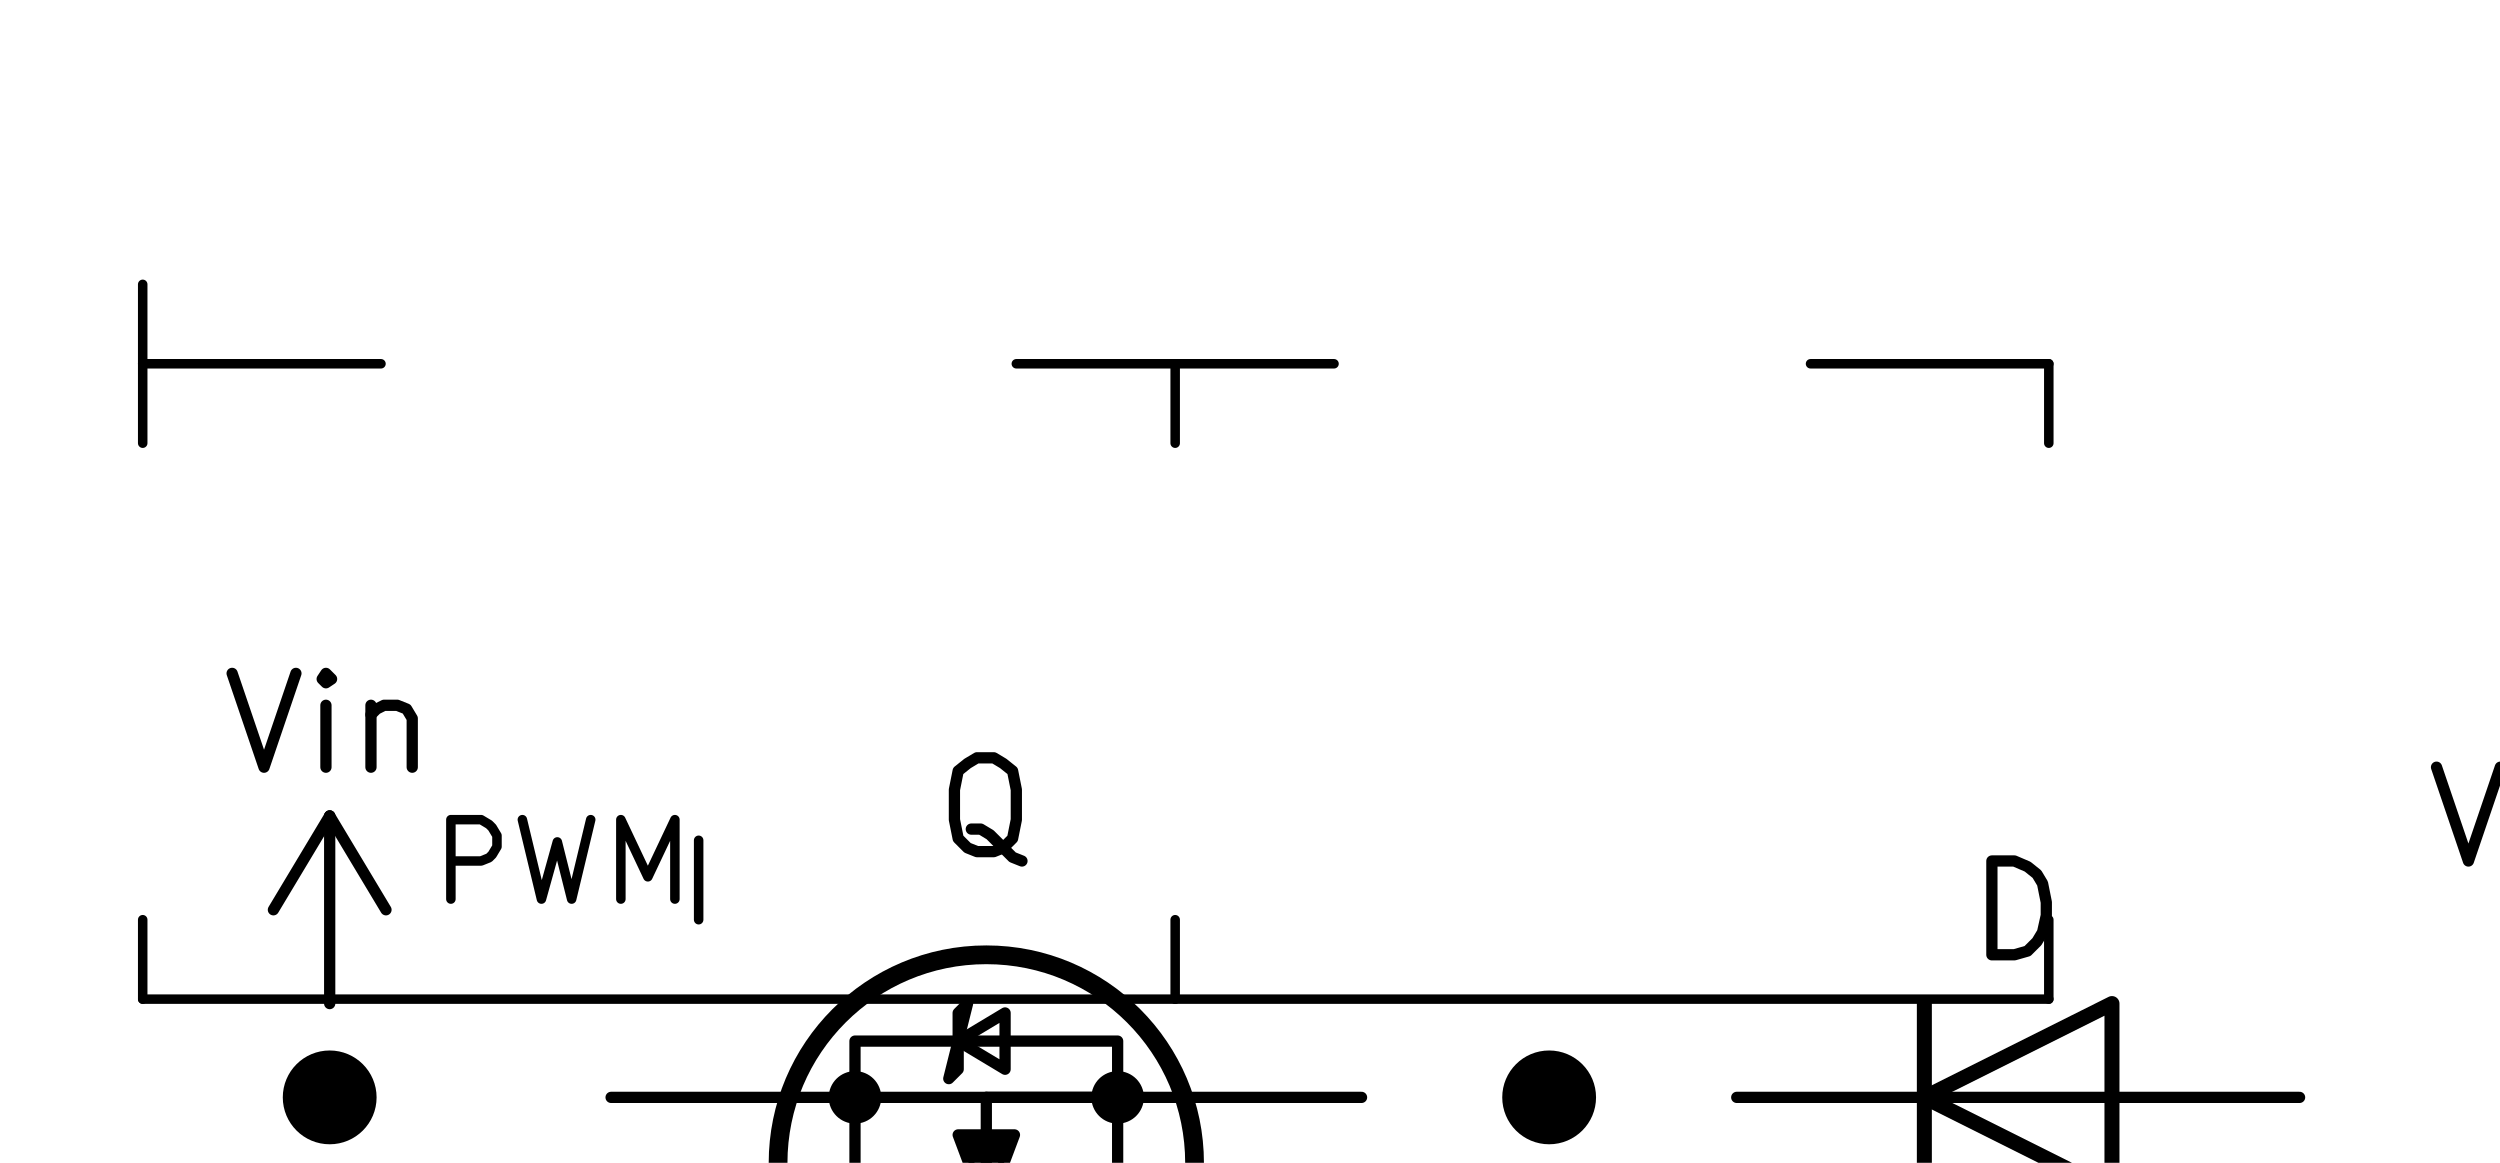 <?xml version="1.0" encoding="UTF-8" standalone="no"?>
<!-- Created with Inkscape (http://www.inkscape.org/) -->

<svg
   xmlns:dc="http://purl.org/dc/elements/1.1/"
   xmlns:cc="http://creativecommons.org/ns#"
   xmlns:rdf="http://www.w3.org/1999/02/22-rdf-syntax-ns#"
   xmlns:svg="http://www.w3.org/2000/svg"
   xmlns="http://www.w3.org/2000/svg"
   xmlns:sodipodi="http://sodipodi.sourceforge.net/DTD/sodipodi-0.dtd"
   xmlns:inkscape="http://www.inkscape.org/namespaces/inkscape"
   viewBox="0 0 39.977 18.594"
   version="1.1"
   id="svg18793"
   inkscape:version="0.92.4 5da689c313, 2019-01-14"
   sodipodi:docname="buckboost.svg">
  <defs
     id="defs18787" />
  <sodipodi:namedview
     id="base"
     pagecolor="#ffffff"
     bordercolor="#666666"
     borderopacity="1.0"
     inkscape:pageopacity="0.0"
     inkscape:pageshadow="2"
     inkscape:zoom="5.6"
     inkscape:cx="84.194686"
     inkscape:cy="23.243817"
     inkscape:document-units="mm"
     inkscape:current-layer="layer1"
     showgrid="false"
     inkscape:window-width="1716"
     inkscape:window-height="1417"
     inkscape:window-x="1720"
     inkscape:window-y="0"
     inkscape:window-maximized="0" />
  <g
     inkscape:label="Layer 1"
     inkscape:groupmode="layer"
     id="layer1"
     transform="translate(127.459,-147.852)">
    <g
       transform="matrix(0.003,0,0,0.003,-141.687,88.9)"
       style="fill:#000000;fill-opacity:0;stroke:#000000;stroke-width:0;stroke-linecap:round;stroke-linejoin:round;stroke-opacity:1"
       id="g13228">
      <g
         id="g13206" />
      <g
         style="fill:#000000;fill-opacity:0;stroke:#000000;stroke-width:80;stroke-linecap:round;stroke-linejoin:round;stroke-opacity:1"
         id="g13210">
        <path
           inkscape:connector-curvature="0"
           style="fill:none;fill-opacity:0;stroke:#000000;stroke-width:80;stroke-linecap:round;stroke-linejoin:round;stroke-opacity:1"
           d="m 15000,25000 v 1000 z"
           id="path13208" />
      </g>
      <g
         style="fill:#000000;fill-opacity:0;stroke:#000000;stroke-width:60;stroke-linecap:round;stroke-linejoin:round;stroke-opacity:1"
         id="g13214">
        <path
           inkscape:connector-curvature="0"
           style="fill:none;fill-opacity:0;stroke:#000000;stroke-width:60;stroke-linecap:round;stroke-linejoin:round;stroke-opacity:1"
           d="M 16000,25500 H 15000 Z"
           id="path13212" />
      </g>
      <g
         style="fill:#000000;fill-opacity:0;stroke:#000000;stroke-width:80;stroke-linecap:round;stroke-linejoin:round;stroke-opacity:1"
         id="g13218">
        <path
           inkscape:connector-curvature="0"
           style="fill:none;fill-opacity:0;stroke:#000000;stroke-width:80;stroke-linecap:round;stroke-linejoin:round;stroke-opacity:1"
           d="m 16000,25000 v 1000 l -1000,-500 z"
           id="path13216" />
      </g>
      <g
         style="fill:#000000;fill-opacity:0;stroke:#000000;stroke-width:60;stroke-linecap:round;stroke-linejoin:round;stroke-opacity:1"
         id="g13226">
        <path
           inkscape:connector-curvature="0"
           d="M 15000,25500 H 14000"
           id="path13220" />
        <path
           inkscape:connector-curvature="0"
           d="m 16000,25500 h 1000"
           id="path13222" />
        <path
           inkscape:connector-curvature="0"
           d="m 15360,24740 v -500 h 120 l 70,30 50,40 30,50 20,100 v 70 l -20,90 -30,50 -50,50 -70,20 h -120"
           id="path13224" />
      </g>
    </g>
    <g
       transform="matrix(0.003,0,0,0.003,-141.687,88.9)"
       style="fill:#000000;fill-opacity:0;stroke:#000000;stroke-width:0;stroke-linecap:round;stroke-linejoin:round;stroke-opacity:1"
       id="g13236">
      <g
         id="g13230" />
      <g
         style="fill:#000000;fill-opacity:0;stroke:#000000;stroke-width:60;stroke-linecap:round;stroke-linejoin:round;stroke-opacity:1"
         id="g13234">
        <path
           inkscape:connector-curvature="0"
           style="fill:none;fill-opacity:0;stroke:#000000;stroke-width:60;stroke-linecap:round;stroke-linejoin:round;stroke-opacity:1"
           d="m 6500,29500 v 500 h 500 l -500,500 -500,-500 h 500 z"
           id="path13232" />
      </g>
    </g>
    <g
       transform="matrix(0.003,0,0,0.003,-141.687,88.9)"
       style="fill:#000000;fill-opacity:0;stroke:#000000;stroke-width:0;stroke-linecap:round;stroke-linejoin:round;stroke-opacity:1"
       id="g13264">
      <g
         id="g13238" />
      <g
         style="fill:#000000;fill-opacity:0;stroke:#000000;stroke-width:200;stroke-linecap:round;stroke-linejoin:round;stroke-opacity:1"
         id="g13244">
        <path
           inkscape:connector-curvature="0"
           style="fill:none;fill-opacity:0;stroke:#000000;stroke-width:200;stroke-linecap:round;stroke-linejoin:round;stroke-opacity:1"
           d="m 17700,27800 h 1600 z"
           id="path13240" />
        <path
           inkscape:connector-curvature="0"
           style="fill:none;fill-opacity:0;stroke:#000000;stroke-width:200;stroke-linecap:round;stroke-linejoin:round;stroke-opacity:1"
           d="m 17700,27200 h 1600 z"
           id="path13242" />
      </g>
      <g
         style="fill:#000000;fill-opacity:0;stroke:#000000;stroke-width:60;stroke-linecap:round;stroke-linejoin:round;stroke-opacity:1"
         id="g13262">
        <path
           inkscape:connector-curvature="0"
           d="M 18500,27100 V 26000"
           id="path13246" />
        <path
           inkscape:connector-curvature="0"
           d="m 18500,27900 v 1100"
           id="path13248" />
        <path
           inkscape:connector-curvature="0"
           d="m 20070,27690 -20,30 -70,20 h -50 l -70,-20 -50,-50 -20,-50 -20,-90 v -70 l 20,-100 20,-50 50,-40 70,-30 h 50 l 70,30 20,20"
           id="path13250" />
        <path
           inkscape:connector-curvature="0"
           d="m 20360,27740 -50,-20 -20,-30 -20,-40 v -150 l 20,-40 20,-30 50,-20 h 70 l 50,20 20,30 30,40 v 150 l -30,40 -20,30 -50,20 h -70"
           id="path13252" />
        <path
           inkscape:connector-curvature="0"
           d="m 20960,27410 v 330"
           id="path13254" />
        <path
           inkscape:connector-curvature="0"
           d="m 20740,27410 v 260 l 30,50 40,20 h 70 l 50,-20 30,-30"
           id="path13256" />
        <path
           inkscape:connector-curvature="0"
           d="m 21120,27410 h 190"
           id="path13258" />
        <path
           inkscape:connector-curvature="0"
           d="m 21190,27240 v 430 l 30,50 50,20 h 40"
           id="path13260" />
      </g>
    </g>
    <g
       transform="matrix(0.003,0,0,0.003,-141.687,88.9)"
       style="fill:#000000;fill-opacity:0;stroke:#000000;stroke-width:0;stroke-linecap:round;stroke-linejoin:round;stroke-opacity:1"
       id="g13290">
      <g
         id="g13266" />
      <g
         style="fill:#000000;fill-opacity:0;stroke:#000000;stroke-width:200;stroke-linecap:round;stroke-linejoin:round;stroke-opacity:1"
         id="g13272">
        <path
           inkscape:connector-curvature="0"
           style="fill:none;fill-opacity:0;stroke:#000000;stroke-width:200;stroke-linecap:round;stroke-linejoin:round;stroke-opacity:1"
           d="M 5700,27800 H 7300 Z"
           id="path13268" />
        <path
           inkscape:connector-curvature="0"
           style="fill:none;fill-opacity:0;stroke:#000000;stroke-width:200;stroke-linecap:round;stroke-linejoin:round;stroke-opacity:1"
           d="M 5700,27200 H 7300 Z"
           id="path13270" />
      </g>
      <g
         style="fill:#000000;fill-opacity:0;stroke:#000000;stroke-width:60;stroke-linecap:round;stroke-linejoin:round;stroke-opacity:1"
         id="g13288">
        <path
           inkscape:connector-curvature="0"
           d="M 6500,27100 V 26000"
           id="path13274" />
        <path
           inkscape:connector-curvature="0"
           d="m 6500,27900 v 1100"
           id="path13276" />
        <path
           inkscape:connector-curvature="0"
           d="m 8070,27690 -20,30 -70,20 h -50 l -70,-20 -50,-50 -20,-50 -20,-90 v -70 l 20,-100 20,-50 50,-40 70,-30 h 50 l 70,30 20,20"
           id="path13278" />
        <path
           inkscape:connector-curvature="0"
           d="m 8290,27740 v -330"
           id="path13280" />
        <path
           inkscape:connector-curvature="0"
           d="m 8290,27240 -20,30 20,20 20,-20 -20,-30 v 50"
           id="path13282" />
        <path
           inkscape:connector-curvature="0"
           d="m 8530,27410 v 330"
           id="path13284" />
        <path
           inkscape:connector-curvature="0"
           d="m 8530,27460 20,-30 50,-20 h 70 l 50,20 20,50 v 260"
           id="path13286" />
      </g>
    </g>
    <g
       transform="matrix(0.003,0,0,0.003,-141.687,88.9)"
       style="fill:#000000;fill-opacity:0;stroke:#000000;stroke-width:0;stroke-linecap:round;stroke-linejoin:round;stroke-opacity:1"
       id="g13372">
      <g
         id="g13292" />
      <g
         style="fill:#000000;fill-opacity:0;stroke:#000000;stroke-width:100;stroke-linecap:round;stroke-linejoin:round;stroke-opacity:1"
         id="g13296">
        <circle
           cx="10000"
           cy="25850"
           r="1110"
           id="circle13294" />
      </g>
      <g
         style="fill:#000000;fill-opacity:1;stroke:#000000;stroke-width:60;stroke-linecap:round;stroke-linejoin:round;stroke-opacity:1"
         id="g13302">
        <circle
           cx="10700"
           cy="25500"
           r="110"
           id="circle13298" />
        <circle
           cx="9300"
           cy="25500"
           r="110"
           id="circle13300" />
      </g>
      <g
         style="fill:#000000;fill-opacity:0;stroke:#000000;stroke-width:60;stroke-linecap:round;stroke-linejoin:round;stroke-opacity:1"
         id="g13308">
        <path
           inkscape:connector-curvature="0"
           style="fill:none;fill-opacity:0;stroke:#000000;stroke-width:60;stroke-linecap:round;stroke-linejoin:round;stroke-opacity:1"
           d="m 10000,26480 v -80 z"
           id="path13304" />
        <path
           inkscape:connector-curvature="0"
           style="fill:none;fill-opacity:0;stroke:#000000;stroke-width:60;stroke-linecap:round;stroke-linejoin:round;stroke-opacity:1"
           d="m 10700,26200 v -700 z"
           id="path13306" />
      </g>
      <g
         style="fill:#000000;fill-opacity:0;stroke:#000000;stroke-width:100;stroke-linecap:round;stroke-linejoin:round;stroke-opacity:1"
         id="g13312">
        <path
           inkscape:connector-curvature="0"
           style="fill:none;fill-opacity:0;stroke:#000000;stroke-width:100;stroke-linecap:round;stroke-linejoin:round;stroke-opacity:1"
           d="m 10500,26200 h 400 z"
           id="path13310" />
      </g>
      <g
         style="fill:#000000;fill-opacity:0;stroke:#000000;stroke-width:60;stroke-linecap:round;stroke-linejoin:round;stroke-opacity:1"
         id="g13316">
        <path
           inkscape:connector-curvature="0"
           style="fill:none;fill-opacity:0;stroke:#000000;stroke-width:60;stroke-linecap:round;stroke-linejoin:round;stroke-opacity:1"
           d="m 10000,26200 v -700 z"
           id="path13314" />
      </g>
      <g
         style="fill:#000000;fill-opacity:0;stroke:#000000;stroke-width:100;stroke-linecap:round;stroke-linejoin:round;stroke-opacity:1"
         id="g13320">
        <path
           inkscape:connector-curvature="0"
           style="fill:none;fill-opacity:0;stroke:#000000;stroke-width:100;stroke-linecap:round;stroke-linejoin:round;stroke-opacity:1"
           d="m 9800,26200 h 400 z"
           id="path13318" />
      </g>
      <g
         style="fill:#000000;fill-opacity:0;stroke:#000000;stroke-width:60;stroke-linecap:round;stroke-linejoin:round;stroke-opacity:1"
         id="g13324">
        <path
           inkscape:connector-curvature="0"
           style="fill:none;fill-opacity:0;stroke:#000000;stroke-width:60;stroke-linecap:round;stroke-linejoin:round;stroke-opacity:1"
           d="m 9300,26200 v -700 z"
           id="path13322" />
      </g>
      <g
         style="fill:#000000;fill-opacity:0;stroke:#000000;stroke-width:100;stroke-linecap:round;stroke-linejoin:round;stroke-opacity:1"
         id="g13328">
        <path
           inkscape:connector-curvature="0"
           style="fill:none;fill-opacity:0;stroke:#000000;stroke-width:100;stroke-linecap:round;stroke-linejoin:round;stroke-opacity:1"
           d="m 9100,26200 h 400 z"
           id="path13326" />
      </g>
      <g
         style="fill:#000000;fill-opacity:0;stroke:#000000;stroke-width:60;stroke-linecap:round;stroke-linejoin:round;stroke-opacity:1"
         id="g13336">
        <path
           inkscape:connector-curvature="0"
           style="fill:none;fill-opacity:0;stroke:#000000;stroke-width:60;stroke-linecap:round;stroke-linejoin:round;stroke-opacity:1"
           d="m 10700,25500 h 300 z"
           id="path13330" />
        <path
           inkscape:connector-curvature="0"
           style="fill:none;fill-opacity:0;stroke:#000000;stroke-width:60;stroke-linecap:round;stroke-linejoin:round;stroke-opacity:1"
           d="m 10700,25500 h -700 z"
           id="path13332" />
        <path
           inkscape:connector-curvature="0"
           style="fill:none;fill-opacity:0;stroke:#000000;stroke-width:60;stroke-linecap:round;stroke-linejoin:round;stroke-opacity:1"
           d="m 9000,25500 h 300 z"
           id="path13334" />
      </g>
      <g
         style="fill:#000000;fill-opacity:0;stroke:#000000;stroke-width:100;stroke-linecap:round;stroke-linejoin:round;stroke-opacity:1"
         id="g13340">
        <path
           inkscape:connector-curvature="0"
           style="fill:none;fill-opacity:0;stroke:#000000;stroke-width:100;stroke-linecap:round;stroke-linejoin:round;stroke-opacity:1"
           d="m 9250,26400 h 1500 v 0 z"
           id="path13338" />
      </g>
      <g
         style="fill:#000000;fill-opacity:1;stroke:#000000;stroke-width:60;stroke-linecap:round;stroke-linejoin:round;stroke-opacity:1"
         id="g13344">
        <path
           inkscape:connector-curvature="0"
           style="fill:#000000;fill-opacity:1;fill-rule:evenodd;stroke:#000000;stroke-width:60;stroke-linecap:round;stroke-linejoin:round;stroke-opacity:1"
           d="m 10000,26100 -150,-400 h 300 z"
           id="path13342" />
      </g>
      <g
         style="fill:#000000;fill-opacity:0;stroke:#000000;stroke-width:60;stroke-linecap:round;stroke-linejoin:round;stroke-opacity:1"
         id="g13370">
        <path
           inkscape:connector-curvature="0"
           style="fill:none;fill-opacity:0;stroke:#000000;stroke-width:60;stroke-linecap:round;stroke-linejoin:round;stroke-opacity:1"
           d="m 10700,25500 v -300 H 9300 v 300 z"
           id="path13346" />
        <path
           inkscape:connector-curvature="0"
           style="fill:none;fill-opacity:0;stroke:#000000;stroke-width:60;stroke-linecap:round;stroke-linejoin:round;stroke-opacity:1"
           d="m 9800,25400 50,-50 v -300 l 50,-50 z"
           id="path13348" />
        <path
           inkscape:connector-curvature="0"
           style="fill:none;fill-opacity:0;stroke:#000000;stroke-width:60;stroke-linecap:round;stroke-linejoin:round;stroke-opacity:1"
           d="m 9850,25200 250,150 v -300 z"
           id="path13350" />
        <path
           inkscape:connector-curvature="0"
           d="M 9000,25500 H 8000"
           id="path13352" />
        <path
           inkscape:connector-curvature="0"
           d="m 10000,26500 v 2000"
           id="path13358" />
        <path
           inkscape:connector-curvature="0"
           d="m 11000,25500 h 1000"
           id="path13362" />
        <path
           inkscape:connector-curvature="0"
           d="m 10190,24240 -50,-20 -50,-50 -70,-70 -50,-30 h -50"
           id="path13366" />
        <path
           inkscape:connector-curvature="0"
           d="m 9950,24190 -50,-20 -50,-50 -20,-100 v -160 l 20,-100 50,-40 50,-30 h 90 l 50,30 50,40 20,100 v 160 l -20,100 -50,50 -50,20 h -90"
           id="path13368" />
      </g>
    </g>
    <g
       transform="matrix(0.003,0,0,0.003,-141.687,88.9)"
       style="fill:#000000;fill-opacity:0;stroke:#000000;stroke-width:0;stroke-linecap:round;stroke-linejoin:round;stroke-opacity:1"
       id="g13394">
      <g
         id="g13374" />
      <g
         style="fill:#000000;fill-opacity:0;stroke:#000000;stroke-width:60;stroke-linecap:round;stroke-linejoin:round;stroke-opacity:1"
         id="g13392">
        <path
           inkscape:connector-curvature="0"
           style="fill:none;fill-opacity:0;stroke:#000000;stroke-width:60;stroke-linecap:round;stroke-linejoin:round;stroke-opacity:1"
           d="m 6200,24500 300,-500 z"
           id="path13376" />
        <path
           inkscape:connector-curvature="0"
           style="fill:none;fill-opacity:0;stroke:#000000;stroke-width:60;stroke-linecap:round;stroke-linejoin:round;stroke-opacity:1"
           d="M 6500,25000 V 24000 Z"
           id="path13378" />
        <path
           inkscape:connector-curvature="0"
           style="fill:none;fill-opacity:0;stroke:#000000;stroke-width:60;stroke-linecap:round;stroke-linejoin:round;stroke-opacity:1"
           d="m 6500,24000 300,500 z"
           id="path13380" />
        <path
           inkscape:connector-curvature="0"
           d="m 5980,23240 170,500 170,-500"
           id="path13382" />
        <path
           inkscape:connector-curvature="0"
           d="m 6480,23740 v -330"
           id="path13384" />
        <path
           inkscape:connector-curvature="0"
           d="m 6480,23240 -20,30 20,20 30,-20 -30,-30 v 50"
           id="path13386" />
        <path
           inkscape:connector-curvature="0"
           d="m 6720,23410 v 330"
           id="path13388" />
        <path
           inkscape:connector-curvature="0"
           d="m 6720,23460 30,-30 40,-20 h 70 l 50,20 30,50 v 260"
           id="path13390" />
      </g>
    </g>
    <g
       transform="matrix(0.003,0,0,0.003,-141.687,88.9)"
       style="fill:#000000;fill-opacity:0;stroke:#000000;stroke-width:0;stroke-linecap:round;stroke-linejoin:round;stroke-opacity:1"
       id="g13418">
      <g
         id="g13396" />
      <g
         style="fill:#000000;fill-opacity:0;stroke:#000000;stroke-width:60;stroke-linecap:round;stroke-linejoin:round;stroke-opacity:1"
         id="g13416">
        <path
           inkscape:connector-curvature="0"
           style="fill:none;fill-opacity:0;stroke:#000000;stroke-width:60;stroke-linecap:round;stroke-linejoin:round;stroke-opacity:1"
           d="m 18200,25000 300,-500 z"
           id="path13398" />
        <path
           inkscape:connector-curvature="0"
           style="fill:none;fill-opacity:0;stroke:#000000;stroke-width:60;stroke-linecap:round;stroke-linejoin:round;stroke-opacity:1"
           d="M 18500,25500 V 24500 Z"
           id="path13400" />
        <path
           inkscape:connector-curvature="0"
           style="fill:none;fill-opacity:0;stroke:#000000;stroke-width:60;stroke-linecap:round;stroke-linejoin:round;stroke-opacity:1"
           d="m 18500,24500 300,500 z"
           id="path13402" />
        <path
           inkscape:connector-curvature="0"
           d="m 17730,23740 170,500 170,-500"
           id="path13404" />
        <path
           inkscape:connector-curvature="0"
           d="m 18300,24240 -40,-20 -30,-30 -20,-40 v -150 l 20,-40 30,-30 40,-20 h 80 l 40,20 30,30 20,40 v 150 l -20,40 -30,30 -40,20 h -80"
           id="path13406" />
        <path
           inkscape:connector-curvature="0"
           d="m 18900,23910 v 330"
           id="path13408" />
        <path
           inkscape:connector-curvature="0"
           d="m 18690,23910 v 260 l 20,50 50,20 h 70 l 50,-20 20,-30"
           id="path13410" />
        <path
           inkscape:connector-curvature="0"
           d="m 19070,23910 h 190"
           id="path13412" />
        <path
           inkscape:connector-curvature="0"
           d="m 19140,23740 v 430 l 20,50 50,20 h 50"
           id="path13414" />
      </g>
    </g>
    <g
       transform="matrix(0.003,0,0,0.003,-141.687,88.9)"
       style="fill:#000000;fill-opacity:0;stroke:#000000;stroke-width:0;stroke-linecap:round;stroke-linejoin:round;stroke-opacity:1"
       id="g13438">
      <g
         id="g13420" />
      <g
         style="fill:#000000;fill-opacity:0;stroke:#000000;stroke-width:60;stroke-linecap:round;stroke-linejoin:round;stroke-opacity:1"
         id="g13436">
        <path
           inkscape:connector-curvature="0"
           d="m 13000.4,28500 a 250,250 0 0 0 0,-500"
           id="path13422" />
        <path
           inkscape:connector-curvature="0"
           d="m 13000.4,28000 a 250,250 0 0 0 0,-500"
           id="path13424" />
        <path
           inkscape:connector-curvature="0"
           d="m 13000.4,27500 a 250,250 0 0 0 0,-500"
           id="path13426" />
        <path
           inkscape:connector-curvature="0"
           d="m 13000.4,27000 a 250,250 0 0 0 0,-500"
           id="path13428" />
        <path
           inkscape:connector-curvature="0"
           d="m 13000,26500 v -500"
           id="path13430" />
        <path
           inkscape:connector-curvature="0"
           d="m 13000,28500 v 500"
           id="path13432" />
        <path
           inkscape:connector-curvature="0"
           d="m 14140,27740 h -240 v -500"
           id="path13434" />
      </g>
    </g>
    <path
       style="fill:#000000;fill-opacity:0;stroke:#000000;stroke-width:0.152;stroke-linecap:round;stroke-linejoin:round;stroke-opacity:1"
       inkscape:connector-curvature="0"
       id="path13644"
       d="m -125.177,153.669 v -1.27" />
    <path
       style="fill:#000000;fill-opacity:0;stroke:#000000;stroke-width:0.152;stroke-linecap:round;stroke-linejoin:round;stroke-opacity:1"
       inkscape:connector-curvature="0"
       id="path13646"
       d="m -108.667,162.559 v 1.27" />
    <path
       style="fill:#000000;fill-opacity:0;stroke:#000000;stroke-width:0.152;stroke-linecap:round;stroke-linejoin:round;stroke-opacity:1"
       inkscape:connector-curvature="0"
       id="path13648"
       d="m -125.177,163.829 h 16.51" />
    <path
       style="fill:#000000;fill-opacity:0;stroke:#000000;stroke-width:0.152;stroke-linecap:round;stroke-linejoin:round;stroke-opacity:1"
       inkscape:connector-curvature="0"
       id="path13650"
       d="m -108.667,154.939 v -1.27" />
    <path
       style="fill:#000000;fill-opacity:0;stroke:#000000;stroke-width:0.152;stroke-linecap:round;stroke-linejoin:round;stroke-opacity:1"
       inkscape:connector-curvature="0"
       id="path13664"
       d="m -116.287,162.559 v -1.27" />
    <path
       style="fill:#000000;fill-opacity:0;stroke:#000000;stroke-width:0.152;stroke-linecap:round;stroke-linejoin:round;stroke-opacity:1"
       inkscape:connector-curvature="0"
       id="path13666"
       d="m -111.207,153.669 h 2.54" />
    <path
       style="fill:#000000;fill-opacity:0;stroke:#000000;stroke-width:0.152;stroke-linecap:round;stroke-linejoin:round;stroke-opacity:1"
       inkscape:connector-curvature="0"
       id="path13668"
       d="m -108.667,163.829 h 13.97" />
    <path
       style="fill:#000000;fill-opacity:0;stroke:#000000;stroke-width:0.152;stroke-linecap:round;stroke-linejoin:round;stroke-opacity:1"
       inkscape:connector-curvature="0"
       id="path13670"
       d="m -125.177,153.669 h 3.81" />
    <path
       style="fill:#000000;fill-opacity:0;stroke:#000000;stroke-width:0.152;stroke-linecap:round;stroke-linejoin:round;stroke-opacity:1"
       inkscape:connector-curvature="0"
       id="path13672"
       d="m -125.177,154.939 v -1.27" />
    <path
       style="fill:#000000;fill-opacity:0;stroke:#000000;stroke-width:0.152;stroke-linecap:round;stroke-linejoin:round;stroke-opacity:1"
       inkscape:connector-curvature="0"
       id="path13674"
       d="m -125.177,162.559 v 1.27" />
    <path
       style="fill:#000000;fill-opacity:0;stroke:#000000;stroke-width:0.152;stroke-linecap:round;stroke-linejoin:round;stroke-opacity:1"
       inkscape:connector-curvature="0"
       id="path13676"
       d="m -94.697,154.939 v -1.27" />
    <path
       style="fill:#000000;fill-opacity:0;stroke:#000000;stroke-width:0.152;stroke-linecap:round;stroke-linejoin:round;stroke-opacity:1"
       inkscape:connector-curvature="0"
       id="path13678"
       d="m -94.697,162.559 v 1.27" />
    <path
       style="fill:#000000;fill-opacity:0;stroke:#000000;stroke-width:0.152;stroke-linecap:round;stroke-linejoin:round;stroke-opacity:1"
       inkscape:connector-curvature="0"
       id="path13692"
       d="m -98.507,153.669 h 3.81" />
    <path
       style="fill:#000000;fill-opacity:0;stroke:#000000;stroke-width:0.152;stroke-linecap:round;stroke-linejoin:round;stroke-opacity:1"
       inkscape:connector-curvature="0"
       id="path13708"
       d="m -108.667,153.669 h 2.54" />
    <path
       style="fill:#000000;fill-opacity:0;stroke:#000000;stroke-width:0.152;stroke-linecap:round;stroke-linejoin:round;stroke-opacity:1"
       inkscape:connector-curvature="0"
       id="path13722"
       d="m -120.249,162.229 v -1.27 h 0.483 l 0.127,0.076 0.051,0.051 0.076,0.127 v 0.178 l -0.076,0.127 -0.051,0.051 -0.127,0.051 h -0.483" />
    <path
       style="fill:#000000;fill-opacity:0;stroke:#000000;stroke-width:0.152;stroke-linecap:round;stroke-linejoin:round;stroke-opacity:1"
       inkscape:connector-curvature="0"
       id="path13724"
       d="m -119.106,160.959 0.305,1.27 0.254,-0.914 0.229,0.914 0.305,-1.27" />
    <path
       style="fill:#000000;fill-opacity:0;stroke:#000000;stroke-width:0.152;stroke-linecap:round;stroke-linejoin:round;stroke-opacity:1"
       inkscape:connector-curvature="0"
       id="path13726"
       d="m -117.531,162.229 v -1.27 l 0.432,0.914 0.432,-0.914 v 1.27" />
    <g
       transform="matrix(0.003,0,0,0.003,-141.687,88.9)"
       style="fill:#000000;fill-opacity:1;stroke:#000000;stroke-width:100;stroke-linecap:round;stroke-linejoin:round;stroke-opacity:1"
       id="g13746">
      <circle
         cx="13000"
         cy="29500"
         r="200"
         id="circle13744" />
    </g>
    <g
       transform="matrix(0.003,0,0,0.003,-141.687,88.9)"
       style="fill:#000000;fill-opacity:1;stroke:#000000;stroke-width:100;stroke-linecap:round;stroke-linejoin:round;stroke-opacity:1"
       id="g13752">
      <circle
         cx="13000"
         cy="25500"
         r="200"
         id="circle13750" />
    </g>
    <g
       transform="matrix(0.003,0,0,0.003,-141.687,88.9)"
       style="fill:#000000;fill-opacity:1;stroke:#000000;stroke-width:100;stroke-linecap:round;stroke-linejoin:round;stroke-opacity:1"
       id="g13758">
      <circle
         cx="18500"
         cy="25500"
         r="200"
         id="circle13756" />
    </g>
    <g
       transform="matrix(0.003,0,0,0.003,-141.687,88.9)"
       style="fill:#000000;fill-opacity:1;stroke:#000000;stroke-width:100;stroke-linecap:round;stroke-linejoin:round;stroke-opacity:1"
       id="g13770">
      <circle
         cx="6500"
         cy="25500"
         r="200"
         id="circle13768" />
    </g>
    <g
       transform="matrix(0.003,0,0,0.003,-141.687,88.9)"
       style="fill:#000000;fill-opacity:1;stroke:#000000;stroke-width:100;stroke-linecap:round;stroke-linejoin:round;stroke-opacity:1"
       id="g13776">
      <circle
         cx="6500"
         cy="29500"
         r="200"
         id="circle13774" />
    </g>
  </g>
</svg>
